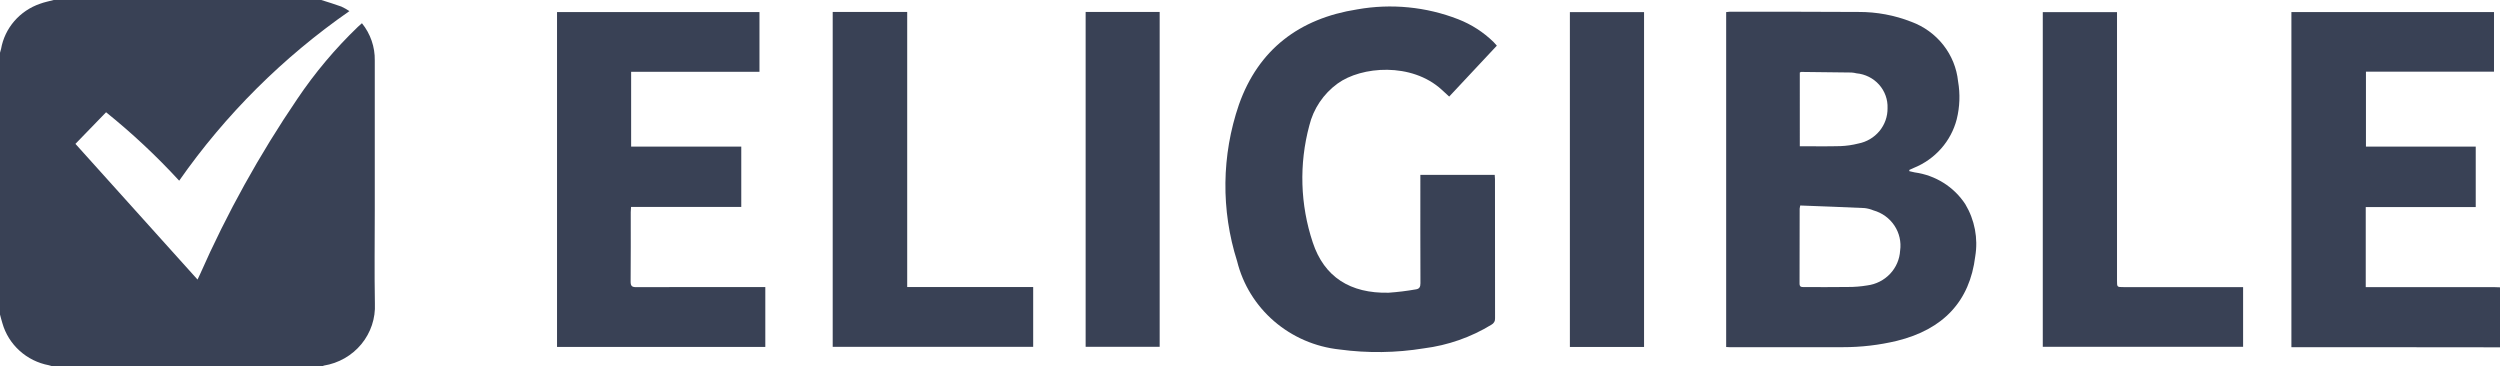 <svg width="232" height="34" viewBox="0 0 232 34" fill="none" xmlns="http://www.w3.org/2000/svg">
<path d="M29.814 0C30.435 0.196 31.062 0.387 31.674 0.609C31.936 0.73 32.187 0.87 32.426 1.031C26.255 5.32 20.907 10.648 16.628 16.768C14.531 14.487 12.264 12.364 9.844 10.417L7 13.35L18.331 25.943C18.43 25.737 18.493 25.607 18.553 25.474C21.063 19.785 24.089 14.33 27.594 9.174C29.221 6.756 31.105 4.515 33.215 2.488C33.326 2.383 33.443 2.284 33.589 2.155C34.382 3.138 34.802 4.36 34.779 5.614C34.779 10.251 34.779 14.889 34.779 19.531C34.779 22.413 34.738 25.294 34.79 28.175C34.855 29.538 34.408 30.877 33.534 31.938C32.66 32.998 31.419 33.706 30.048 33.928C29.995 33.944 29.944 33.968 29.898 34H4.898C4.777 33.965 4.657 33.924 4.534 33.895C3.517 33.703 2.574 33.235 1.813 32.545C1.051 31.855 0.5 30.971 0.222 29.991C0.138 29.727 0.074 29.457 0 29.19V4.893C0.033 4.773 0.073 4.655 0.1 4.534C0.268 3.584 0.692 2.694 1.328 1.959C1.964 1.223 2.788 0.667 3.716 0.349C4.124 0.195 4.561 0.115 4.985 0H29.814Z" fill="#394155"/>
<path d="M232 32.231C228.964 32.228 225.929 32.225 222.893 32.222C219.729 32.222 216.564 32.222 213.399 32.222H212.642V1.117H231.444V6.649H219.56V13.604H229.748V19.215H219.541V26.645H231.443C231.629 26.645 231.814 26.658 232 26.664V32.231Z" fill="#394155"/>
<path d="M160.188 32.203V1.122C160.287 1.107 160.387 1.097 160.487 1.092C164.477 1.092 168.476 1.081 172.471 1.11C174.151 1.102 175.817 1.412 177.377 2.025C178.552 2.459 179.579 3.206 180.345 4.182C181.11 5.158 181.583 6.325 181.709 7.551C181.913 8.719 181.87 9.916 181.584 11.068C181.324 12.074 180.828 13.007 180.135 13.791C179.442 14.575 178.572 15.189 177.593 15.584C177.457 15.643 177.322 15.707 177.186 15.768V15.885C177.353 15.924 177.519 15.968 177.685 15.999C178.639 16.129 179.553 16.461 180.364 16.971C181.175 17.481 181.864 18.158 182.383 18.954C183.255 20.413 183.58 22.125 183.302 23.793C182.795 27.953 180.342 30.568 176.034 31.63C174.392 32.024 172.707 32.221 171.016 32.218C167.508 32.23 164.001 32.218 160.493 32.218C160.412 32.218 160.327 32.21 160.188 32.203ZM167.06 19.069C167.037 19.166 167.02 19.264 167.008 19.363C167.008 21.681 167.008 24.001 166.998 26.318C166.998 26.638 167.173 26.64 167.407 26.64C168.766 26.64 170.126 26.653 171.486 26.632C172.088 26.635 172.688 26.587 173.282 26.487C174.093 26.382 174.841 26.003 175.398 25.414C175.955 24.825 176.285 24.064 176.331 23.262C176.447 22.451 176.26 21.625 175.805 20.938C175.35 20.251 174.658 19.749 173.855 19.523C173.592 19.413 173.314 19.341 173.029 19.309C171.05 19.217 169.067 19.147 167.061 19.07L167.06 19.069ZM167.022 13.571C168.313 13.571 169.554 13.595 170.795 13.56C171.351 13.539 171.904 13.459 172.444 13.322C173.218 13.175 173.914 12.765 174.412 12.164C174.909 11.564 175.176 10.81 175.164 10.036C175.196 9.238 174.915 8.457 174.379 7.856C173.843 7.255 173.092 6.878 172.282 6.804C172.13 6.765 171.974 6.74 171.817 6.73C170.259 6.707 168.702 6.689 167.144 6.675C167.107 6.675 167.07 6.71 167.021 6.734L167.022 13.571Z" fill="#394155"/>
<path d="M138.907 4.237L134.485 8.962L133.794 8.328C131 5.768 126.339 6.143 124.125 7.755C122.811 8.711 121.883 10.092 121.503 11.654C120.543 15.227 120.656 18.995 121.827 22.506C122.886 25.705 125.301 27.243 128.866 27.164C129.706 27.105 130.543 27.003 131.372 26.857C131.72 26.813 131.819 26.628 131.817 26.283C131.803 23.106 131.809 19.929 131.809 16.751V16.227H138.71C138.718 16.355 138.734 16.49 138.734 16.619C138.734 20.921 138.736 25.223 138.741 29.526C138.751 29.649 138.725 29.772 138.664 29.88C138.604 29.989 138.513 30.077 138.402 30.135C136.499 31.297 134.365 32.045 132.142 32.326C129.553 32.749 126.913 32.784 124.313 32.432C122.061 32.193 119.94 31.277 118.238 29.81C116.536 28.344 115.337 26.397 114.803 24.236C113.3 19.498 113.359 14.414 114.972 9.711C116.775 4.606 120.559 1.716 125.953 0.87C129.101 0.311 132.347 0.628 135.321 1.786C136.549 2.265 137.665 2.984 138.602 3.899C138.7 4.002 138.785 4.108 138.907 4.237Z" fill="#394155"/>
<path d="M70.479 1.117V6.663H58.569V13.602H68.79V19.201H58.562C58.55 19.388 58.534 19.537 58.533 19.685C58.533 21.84 58.542 23.987 58.522 26.138C58.522 26.553 58.654 26.65 59.057 26.648C62.867 26.634 66.676 26.64 70.485 26.64H71.021V32.197H51.692V1.117H70.479Z" fill="#394155"/>
<path d="M77.275 1.109H84.188V26.637H95.879V32.186H77.275V1.109Z" fill="#394155"/>
<path d="M196.459 1.125V1.583C196.459 9.739 196.459 17.894 196.459 26.048C196.459 26.642 196.459 26.643 197.058 26.643H208.16V32.186H189.57V1.125H196.459Z" fill="#394155"/>
<path d="M100.747 1.109H107.617V32.183H100.747V1.109Z" fill="#394155"/>
<path d="M152.568 32.198H145.685V1.125H152.568V32.198Z" fill="#394155"/>
</svg>
